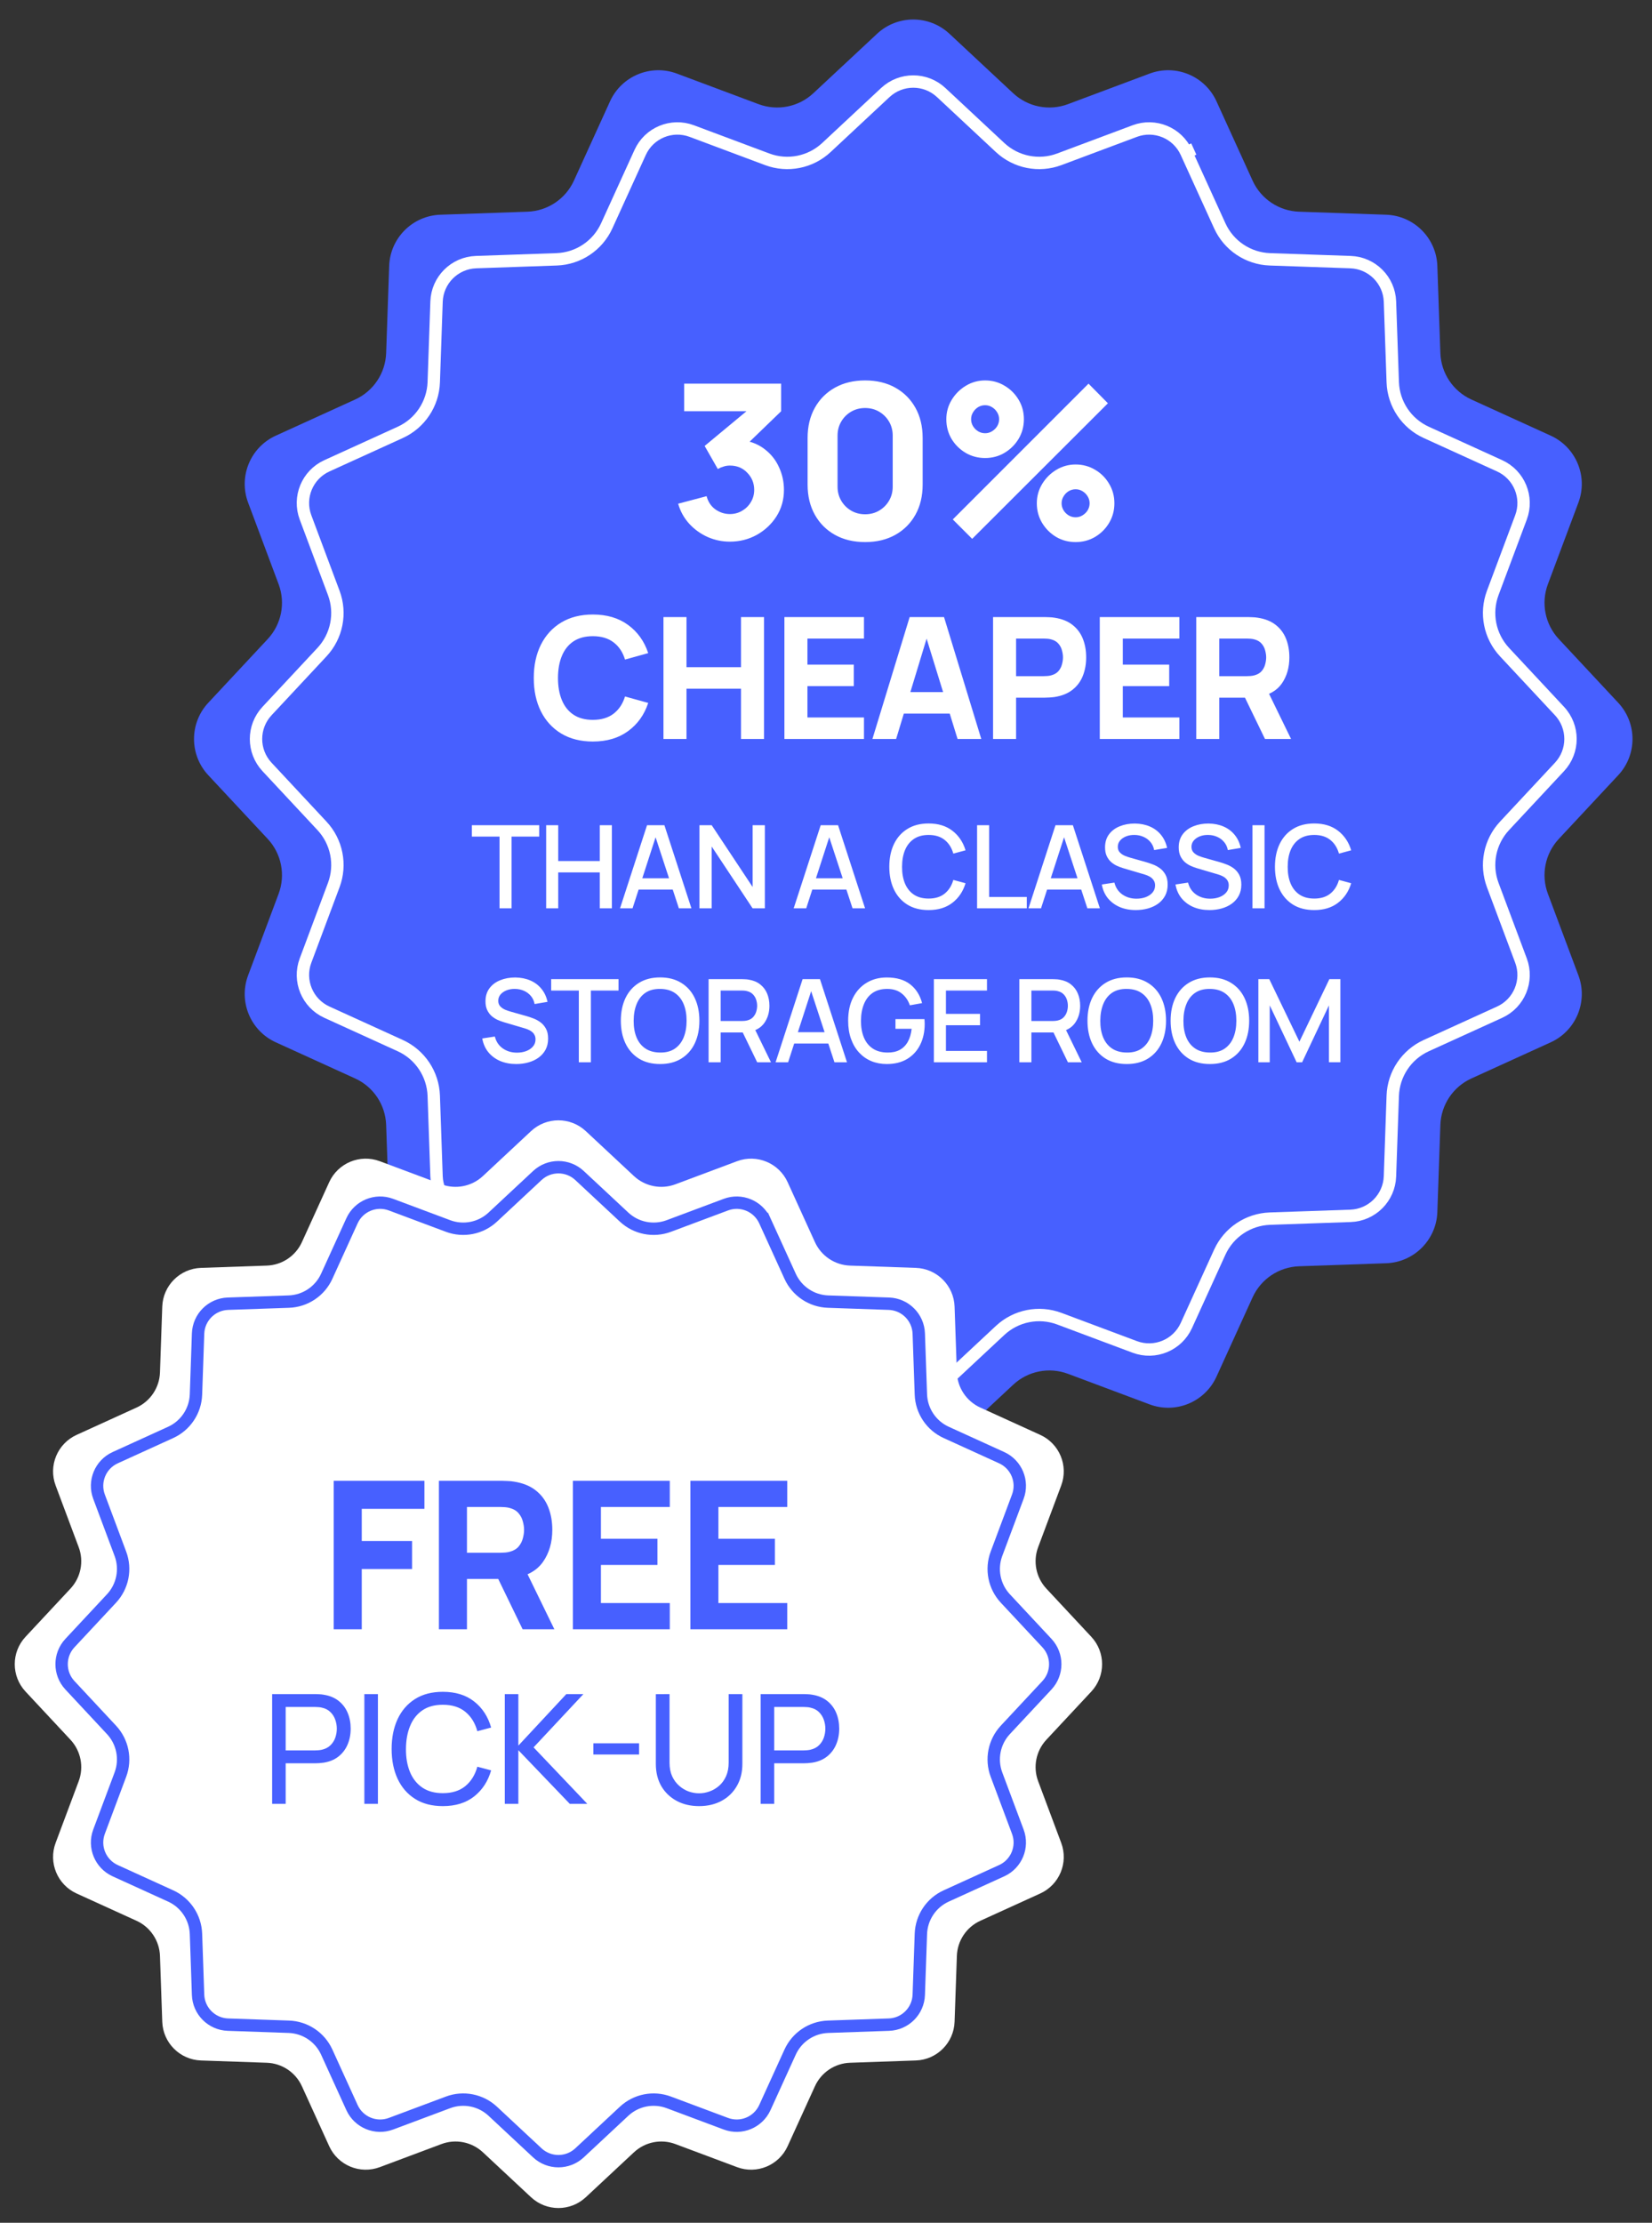 <svg width="142" height="191" viewBox="0 0 142 191" fill="none" xmlns="http://www.w3.org/2000/svg">
<rect x="0" y="0" width="142" height="191" fill="#333333" stroke="none"/>
<path d="M75.388 2.904C77.141 1.268 79.86 1.268 81.613 2.904L87.089 8.012C88.354 9.193 90.179 9.556 91.8 8.949L98.814 6.325C101.059 5.485 103.572 6.526 104.565 8.707L107.669 15.523C108.387 17.098 109.934 18.131 111.663 18.191L119.147 18.451C121.543 18.534 123.466 20.457 123.549 22.853L123.809 30.337C123.869 32.067 124.903 33.614 126.478 34.331L133.293 37.435C135.474 38.429 136.515 40.941 135.675 43.186L133.051 50.2C132.444 51.821 132.807 53.646 133.988 54.912L139.097 60.387C140.732 62.14 140.732 64.86 139.097 66.612L133.988 72.088C132.807 73.354 132.444 75.178 133.051 76.8L135.675 83.813C136.515 86.059 135.474 88.571 133.293 89.565L126.478 92.669C124.903 93.386 123.869 94.933 123.809 96.663L123.549 104.147C123.466 106.543 121.543 108.466 119.147 108.549L111.663 108.808C109.934 108.869 108.387 109.902 107.669 111.477L104.565 118.292C103.572 120.474 101.059 121.515 98.814 120.675L91.8 118.05C90.179 117.444 88.354 117.807 87.089 118.988L81.613 124.096C79.86 125.731 77.141 125.731 75.388 124.096L69.912 118.988C68.647 117.807 66.822 117.444 65.201 118.05L58.187 120.675C55.942 121.515 53.429 120.474 52.436 118.292L49.332 111.477C48.614 109.902 47.067 108.869 45.337 108.808L37.853 108.549C35.458 108.466 33.535 106.543 33.452 104.147L33.192 96.663C33.132 94.933 32.098 93.386 30.523 92.669L23.708 89.565C21.526 88.571 20.486 86.059 21.326 83.813L23.95 76.8C24.556 75.178 24.193 73.354 23.013 72.088L17.904 66.612C16.269 64.86 16.269 62.14 17.904 60.387L23.013 54.912C24.193 53.646 24.556 51.821 23.95 50.2L21.326 43.186C20.486 40.941 21.526 38.429 23.708 37.435L30.523 34.331C32.098 33.614 33.132 32.067 33.192 30.337L33.452 22.853C33.535 20.457 35.458 18.534 37.853 18.451L45.337 18.191C47.067 18.131 48.614 17.098 49.332 15.523L52.436 8.707C53.429 6.526 55.942 5.485 58.187 6.325L65.201 8.949C66.822 9.556 68.647 9.193 69.912 8.012L75.388 2.904Z" fill="#4760FF"/>
<path d="M76.1 7.951C77.452 6.691 79.549 6.691 80.9 7.951L85.966 12.678C87.332 13.952 89.302 14.344 91.052 13.689L97.541 11.261C99.272 10.614 101.209 11.416 101.975 13.098L104.847 19.403C105.621 21.104 107.291 22.219 109.158 22.284L116.082 22.524C117.929 22.589 119.412 24.071 119.476 25.918L119.716 32.843C119.781 34.71 120.897 36.379 122.597 37.154L128.902 40.026C130.584 40.792 131.387 42.729 130.739 44.46L128.311 50.949C127.657 52.699 128.048 54.668 129.323 56.034L134.049 61.1C135.31 62.452 135.31 64.549 134.049 65.9L129.323 70.966C128.048 72.332 127.657 74.302 128.311 76.052L130.739 82.541C131.387 84.272 130.584 86.209 128.902 86.975L122.597 89.847C120.897 90.621 119.781 92.291 119.716 94.158L119.476 101.082C119.412 102.929 117.929 104.412 116.082 104.476L109.158 104.716C107.291 104.781 105.621 105.897 104.847 107.597L101.975 113.902C101.209 115.584 99.272 116.387 97.541 115.739L91.052 113.311C89.302 112.657 87.332 113.048 85.966 114.323L80.9 119.049C79.549 120.31 77.452 120.31 76.1 119.049L71.034 114.323C69.668 113.048 67.699 112.657 65.949 113.311L59.46 115.739C57.729 116.387 55.792 115.584 55.026 113.902L52.154 107.597C51.379 105.897 49.71 104.781 47.843 104.716L40.918 104.476C39.071 104.412 37.589 102.929 37.524 101.082L37.284 94.158C37.219 92.291 36.104 90.621 34.403 89.847L28.098 86.975C26.416 86.209 25.614 84.272 26.262 82.541L28.689 76.052C29.344 74.302 28.952 72.332 27.678 70.966L22.951 65.9C21.691 64.549 21.691 62.452 22.951 61.1L27.678 56.034C28.952 54.668 29.344 52.699 28.689 50.949L26.262 44.46C25.614 42.729 26.416 40.792 28.098 40.026L34.403 37.154C36.104 36.379 37.219 34.71 37.284 32.843L37.524 25.918C37.589 24.071 39.071 22.589 40.918 22.524L47.843 22.284C49.71 22.219 51.379 21.104 52.154 19.403L55.026 13.098C55.792 11.416 57.729 10.614 59.46 11.261L65.949 13.689C67.699 14.344 69.668 13.952 71.034 12.678L76.1 7.951Z" fill="#4760FF"/>
<path d="M101.975 13.098C101.209 11.416 99.272 10.614 97.541 11.261L91.052 13.689C89.302 14.344 87.332 13.952 85.966 12.678L80.9 7.951C79.549 6.691 77.452 6.691 76.1 7.951L71.034 12.678C69.668 13.952 67.699 14.344 65.949 13.689L59.46 11.261C57.729 10.614 55.792 11.416 55.026 13.098L52.154 19.403C51.379 21.104 49.71 22.219 47.843 22.284L40.918 22.524C39.071 22.589 37.589 24.071 37.524 25.918L37.284 32.843C37.219 34.71 36.104 36.379 34.403 37.154L28.098 40.026C26.416 40.792 25.614 42.729 26.262 44.46L28.689 50.949C29.344 52.699 28.952 54.668 27.678 56.034L22.951 61.1C21.691 62.452 21.691 64.549 22.951 65.9L27.678 70.966C28.952 72.332 29.344 74.302 28.689 76.052L26.262 82.541C25.614 84.272 26.416 86.209 28.098 86.975L34.403 89.847C36.104 90.621 37.219 92.291 37.284 94.158L37.524 101.082C37.589 102.929 39.071 104.412 40.918 104.476L47.843 104.716C49.71 104.781 51.379 105.897 52.154 107.597L55.026 113.902C55.792 115.584 57.729 116.387 59.46 115.739L65.949 113.311C67.699 112.657 69.668 113.048 71.034 114.323L76.1 119.049C77.452 120.31 79.549 120.31 80.9 119.049L85.966 114.323C87.332 113.048 89.302 112.657 91.052 113.311L97.541 115.739C99.272 116.387 101.209 115.584 101.975 113.902L104.847 107.597C105.621 105.897 107.291 104.781 109.158 104.716L116.082 104.476C117.929 104.412 119.412 102.929 119.476 101.082L119.716 94.158C119.781 92.291 120.897 90.621 122.597 89.847L128.902 86.975C130.584 86.209 131.387 84.272 130.739 82.541L128.311 76.052C127.657 74.302 128.048 72.332 129.323 70.966L134.049 65.9C135.31 64.549 135.31 62.452 134.049 61.1L129.323 56.034C128.048 54.668 127.657 52.699 128.311 50.949L130.739 44.46C131.387 42.729 130.584 40.792 128.902 40.026L122.597 37.154C120.897 36.379 119.781 34.71 119.716 32.843L119.476 25.918C119.412 24.071 117.929 22.589 116.082 22.524L109.158 22.284C107.291 22.219 105.621 21.104 104.847 19.403L101.975 13.098ZM101.975 13.098L102.615 12.807" stroke="white" stroke-width="1.064"/>
<path d="M62.736 46.543C62.069 46.543 61.433 46.41 60.828 46.145C60.223 45.873 59.695 45.494 59.245 45.006C58.8 44.518 58.482 43.944 58.291 43.283L60.736 42.635C60.865 43.123 61.118 43.503 61.495 43.774C61.878 44.04 62.291 44.172 62.736 44.172C63.118 44.172 63.467 44.08 63.782 43.895C64.103 43.709 64.356 43.459 64.541 43.145C64.733 42.83 64.829 42.481 64.829 42.098C64.829 41.524 64.631 41.033 64.236 40.626C63.847 40.212 63.347 40.005 62.736 40.005C62.55 40.005 62.371 40.033 62.199 40.089C62.026 40.138 61.859 40.209 61.699 40.301L60.569 38.32L64.81 34.801L64.995 35.338H58.809V32.967H67.144V35.338L63.847 38.523L63.828 37.82C64.594 37.937 65.239 38.206 65.764 38.625C66.295 39.039 66.696 39.551 66.968 40.163C67.246 40.768 67.385 41.413 67.385 42.098C67.385 42.938 67.171 43.694 66.746 44.367C66.32 45.034 65.755 45.565 65.051 45.96C64.347 46.349 63.575 46.543 62.736 46.543ZM74.363 46.58C73.376 46.58 72.511 46.373 71.77 45.96C71.03 45.546 70.452 44.969 70.039 44.228C69.625 43.487 69.418 42.623 69.418 41.635V37.635C69.418 36.647 69.625 35.782 70.039 35.042C70.452 34.301 71.03 33.724 71.77 33.31C72.511 32.896 73.376 32.69 74.363 32.69C75.351 32.69 76.216 32.896 76.956 33.31C77.697 33.724 78.275 34.301 78.688 35.042C79.102 35.782 79.308 36.647 79.308 37.635V41.635C79.308 42.623 79.102 43.487 78.688 44.228C78.275 44.969 77.697 45.546 76.956 45.96C76.216 46.373 75.351 46.58 74.363 46.58ZM74.363 44.191C74.808 44.191 75.209 44.086 75.567 43.876C75.925 43.666 76.209 43.382 76.419 43.024C76.629 42.666 76.734 42.265 76.734 41.82V37.431C76.734 36.986 76.629 36.585 76.419 36.227C76.209 35.869 75.925 35.585 75.567 35.375C75.209 35.165 74.808 35.06 74.363 35.06C73.919 35.06 73.518 35.165 73.159 35.375C72.802 35.585 72.517 35.869 72.308 36.227C72.098 36.585 71.993 36.986 71.993 37.431V41.82C71.993 42.265 72.098 42.666 72.308 43.024C72.517 43.382 72.802 43.666 73.159 43.876C73.518 44.086 73.919 44.191 74.363 44.191ZM83.565 46.302L81.898 44.635L93.566 32.967L95.233 34.653L83.565 46.302ZM92.455 46.58C91.844 46.58 91.285 46.432 90.779 46.136C90.279 45.833 89.878 45.432 89.575 44.932C89.273 44.425 89.121 43.864 89.121 43.246C89.121 42.641 89.276 42.086 89.584 41.58C89.893 41.073 90.301 40.669 90.807 40.366C91.313 40.064 91.862 39.913 92.455 39.913C93.066 39.913 93.625 40.064 94.131 40.366C94.638 40.663 95.039 41.064 95.335 41.57C95.638 42.07 95.789 42.629 95.789 43.246C95.789 43.864 95.638 44.425 95.335 44.932C95.039 45.432 94.638 45.833 94.131 46.136C93.625 46.432 93.066 46.58 92.455 46.58ZM92.455 44.45C92.671 44.45 92.869 44.395 93.048 44.283C93.233 44.172 93.381 44.027 93.492 43.848C93.603 43.663 93.659 43.462 93.659 43.246C93.659 43.03 93.603 42.833 93.492 42.654C93.381 42.468 93.233 42.32 93.048 42.209C92.869 42.098 92.671 42.042 92.455 42.042C92.239 42.042 92.038 42.098 91.853 42.209C91.674 42.32 91.529 42.468 91.418 42.654C91.307 42.833 91.251 43.03 91.251 43.246C91.251 43.462 91.307 43.663 91.418 43.848C91.529 44.027 91.674 44.172 91.853 44.283C92.038 44.395 92.239 44.45 92.455 44.45ZM84.676 39.357C84.065 39.357 83.507 39.209 83 38.913C82.494 38.61 82.09 38.209 81.787 37.709C81.491 37.202 81.343 36.641 81.343 36.023C81.343 35.418 81.497 34.863 81.806 34.356C82.114 33.85 82.522 33.446 83.028 33.143C83.534 32.841 84.084 32.69 84.676 32.69C85.287 32.69 85.843 32.841 86.343 33.143C86.85 33.44 87.254 33.841 87.556 34.347C87.859 34.847 88.01 35.406 88.01 36.023C88.01 36.641 87.859 37.202 87.556 37.709C87.254 38.209 86.85 38.61 86.343 38.913C85.843 39.209 85.287 39.357 84.676 39.357ZM84.676 37.227C84.892 37.227 85.09 37.172 85.269 37.06C85.454 36.949 85.602 36.804 85.713 36.625C85.825 36.44 85.88 36.239 85.88 36.023C85.88 35.807 85.825 35.609 85.713 35.431C85.602 35.245 85.454 35.097 85.269 34.986C85.09 34.875 84.892 34.819 84.676 34.819C84.46 34.819 84.26 34.875 84.074 34.986C83.895 35.097 83.75 35.245 83.639 35.431C83.528 35.609 83.472 35.807 83.472 36.023C83.472 36.239 83.528 36.44 83.639 36.625C83.75 36.804 83.895 36.949 84.074 37.06C84.26 37.172 84.46 37.227 84.676 37.227ZM50.959 63.718C49.912 63.718 49.007 63.49 48.246 63.035C47.489 62.578 46.904 61.941 46.492 61.121C46.085 60.301 45.881 59.348 45.881 58.261C45.881 57.175 46.085 56.222 46.492 55.402C46.904 54.582 47.489 53.944 48.246 53.488C49.007 53.032 49.912 52.804 50.959 52.804C52.163 52.804 53.172 53.103 53.986 53.699C54.806 54.296 55.383 55.104 55.718 56.122L53.724 56.675C53.531 56.04 53.203 55.547 52.742 55.198C52.281 54.844 51.687 54.667 50.959 54.667C50.295 54.667 49.74 54.815 49.293 55.111C48.852 55.407 48.52 55.824 48.297 56.362C48.074 56.901 47.962 57.534 47.962 58.261C47.962 58.989 48.074 59.622 48.297 60.16C48.52 60.699 48.852 61.116 49.293 61.412C49.74 61.708 50.295 61.856 50.959 61.856C51.687 61.856 52.281 61.679 52.742 61.325C53.203 60.971 53.531 60.478 53.724 59.848L55.718 60.401C55.383 61.419 54.806 62.227 53.986 62.824C53.172 63.42 52.163 63.718 50.959 63.718ZM57.029 63.5V53.023H59.008V57.33H63.694V53.023H65.673V63.5H63.694V59.178H59.008V63.5H57.029ZM67.425 63.5V53.023H74.264V54.871H69.404V57.112H73.391V58.96H69.404V61.652H74.264V63.5H67.425ZM74.99 63.5L78.191 53.023H81.145L84.347 63.5H82.309L79.457 54.26H79.835L77.027 63.5H74.99ZM76.91 61.317V59.469H82.44V61.317H76.91ZM85.36 63.5V53.023H89.784C89.885 53.023 90.021 53.028 90.191 53.037C90.366 53.042 90.521 53.057 90.657 53.081C91.282 53.178 91.794 53.384 92.192 53.699C92.594 54.015 92.89 54.412 93.08 54.893C93.269 55.368 93.363 55.899 93.363 56.486C93.363 57.073 93.266 57.607 93.072 58.087C92.883 58.562 92.587 58.958 92.185 59.273C91.787 59.588 91.278 59.794 90.657 59.891C90.521 59.911 90.366 59.925 90.191 59.935C90.016 59.945 89.88 59.95 89.784 59.95H87.339V63.5H85.36ZM87.339 58.101H89.696C89.798 58.101 89.91 58.096 90.031 58.087C90.152 58.077 90.264 58.058 90.366 58.029C90.632 57.956 90.839 57.834 90.984 57.665C91.13 57.49 91.229 57.299 91.282 57.09C91.341 56.877 91.37 56.675 91.37 56.486C91.37 56.297 91.341 56.098 91.282 55.889C91.229 55.676 91.13 55.484 90.984 55.315C90.839 55.14 90.632 55.016 90.366 54.944C90.264 54.914 90.152 54.895 90.031 54.885C89.91 54.876 89.798 54.871 89.696 54.871H87.339V58.101ZM94.533 63.5V53.023H101.373V54.871H96.512V57.112H100.5V58.96H96.512V61.652H101.373V63.5H94.533ZM102.826 63.5V53.023H107.249C107.351 53.023 107.487 53.028 107.657 53.037C107.831 53.042 107.987 53.057 108.122 53.081C108.748 53.178 109.26 53.384 109.658 53.699C110.06 54.015 110.356 54.412 110.545 54.893C110.735 55.368 110.829 55.899 110.829 56.486C110.829 57.364 110.611 58.116 110.174 58.742C109.738 59.362 109.054 59.746 108.122 59.891L107.249 59.95H104.805V63.5H102.826ZM108.734 63.5L106.667 59.236L108.705 58.843L110.975 63.5H108.734ZM104.805 58.101H107.162C107.264 58.101 107.376 58.096 107.497 58.087C107.618 58.077 107.73 58.058 107.831 58.029C108.098 57.956 108.304 57.834 108.45 57.665C108.595 57.49 108.695 57.299 108.748 57.09C108.806 56.877 108.836 56.675 108.836 56.486C108.836 56.297 108.806 56.098 108.748 55.889C108.695 55.676 108.595 55.484 108.45 55.315C108.304 55.14 108.098 55.016 107.831 54.944C107.73 54.914 107.618 54.895 107.497 54.885C107.376 54.876 107.264 54.871 107.162 54.871H104.805V58.101Z" fill="white"/>
<path d="M42.937 78.052V71.885H40.56V70.908H46.35V71.885H43.974V78.052H42.937ZM46.946 78.052V70.908H47.982V73.989H51.554V70.908H52.596V78.052H51.554V74.966H47.982V78.052H46.946ZM53.295 78.052L55.617 70.908H57.11L59.432 78.052H58.355L56.217 71.533H56.485L54.371 78.052H53.295ZM54.501 76.439V75.467H58.231V76.439H54.501ZM60.123 78.052V70.908H61.175L64.692 76.216V70.908H65.744V78.052H64.692L61.175 72.739V78.052H60.123ZM68.222 78.052L70.544 70.908H72.037L74.359 78.052H73.282L71.144 71.533H71.412L69.299 78.052H68.222ZM69.427 76.439V75.467H73.158V76.439H69.427ZM79.82 78.201C79.105 78.201 78.497 78.045 77.994 77.734C77.491 77.42 77.106 76.984 76.838 76.425C76.574 75.866 76.441 75.218 76.441 74.48C76.441 73.743 76.574 73.094 76.838 72.535C77.106 71.976 77.491 71.541 77.994 71.231C78.497 70.916 79.105 70.759 79.82 70.759C80.643 70.759 81.325 70.968 81.864 71.384C82.406 71.801 82.783 72.362 82.995 73.066L81.943 73.349C81.804 72.85 81.556 72.457 81.199 72.173C80.845 71.889 80.385 71.746 79.82 71.746C79.314 71.746 78.892 71.861 78.555 72.089C78.217 72.317 77.963 72.636 77.791 73.046C77.622 73.456 77.538 73.934 77.538 74.48C77.534 75.026 77.617 75.504 77.786 75.914C77.958 76.324 78.212 76.643 78.55 76.871C78.89 77.099 79.314 77.213 79.82 77.213C80.385 77.213 80.845 77.071 81.199 76.787C81.556 76.499 81.804 76.107 81.943 75.611L82.995 75.894C82.783 76.598 82.406 77.159 81.864 77.576C81.325 77.992 80.643 78.201 79.82 78.201ZM83.987 78.052V70.908H85.023V77.075H88.258V78.052H83.987ZM88.406 78.052L90.727 70.908H92.221L94.542 78.052H93.466L91.328 71.533H91.596L89.482 78.052H88.406ZM89.611 76.439V75.467H93.342V76.439H89.611ZM97.63 78.201C97.117 78.201 96.654 78.113 96.241 77.938C95.831 77.759 95.492 77.506 95.224 77.179C94.959 76.848 94.787 76.456 94.708 76.003L95.789 75.839C95.898 76.276 96.127 76.617 96.474 76.861C96.821 77.103 97.226 77.223 97.689 77.223C97.977 77.223 98.242 77.179 98.483 77.089C98.724 76.997 98.918 76.866 99.064 76.698C99.212 76.525 99.287 76.32 99.287 76.082C99.287 75.953 99.263 75.839 99.217 75.74C99.174 75.641 99.113 75.555 99.034 75.482C98.958 75.406 98.863 75.341 98.751 75.288C98.642 75.232 98.521 75.184 98.389 75.145L96.558 74.604C96.38 74.551 96.198 74.483 96.013 74.401C95.827 74.315 95.657 74.204 95.501 74.068C95.349 73.929 95.225 73.759 95.129 73.557C95.034 73.352 94.986 73.104 94.986 72.813C94.986 72.373 95.098 72.001 95.323 71.697C95.551 71.389 95.859 71.158 96.246 71.002C96.633 70.844 97.066 70.764 97.545 70.764C98.028 70.771 98.46 70.857 98.84 71.022C99.224 71.188 99.541 71.426 99.793 71.737C100.047 72.044 100.223 72.418 100.319 72.858L99.207 73.046C99.158 72.778 99.052 72.549 98.89 72.357C98.728 72.162 98.529 72.013 98.294 71.91C98.06 71.804 97.805 71.75 97.531 71.746C97.266 71.74 97.023 71.779 96.801 71.865C96.583 71.951 96.408 72.072 96.275 72.228C96.147 72.383 96.082 72.562 96.082 72.763C96.082 72.962 96.14 73.122 96.256 73.245C96.371 73.367 96.514 73.465 96.682 73.537C96.854 73.607 97.025 73.665 97.193 73.711L98.513 74.083C98.678 74.129 98.865 74.192 99.073 74.272C99.285 74.348 99.488 74.455 99.683 74.594C99.882 74.733 100.046 74.918 100.175 75.15C100.304 75.378 100.368 75.666 100.368 76.013C100.368 76.373 100.295 76.691 100.15 76.965C100.004 77.237 99.804 77.465 99.55 77.65C99.298 77.832 99.007 77.969 98.677 78.062C98.346 78.154 97.997 78.201 97.63 78.201ZM103.962 78.201C103.449 78.201 102.986 78.113 102.573 77.938C102.163 77.759 101.824 77.506 101.556 77.179C101.291 76.848 101.119 76.456 101.04 76.003L102.121 75.839C102.231 76.276 102.459 76.617 102.806 76.861C103.153 77.103 103.558 77.223 104.022 77.223C104.309 77.223 104.574 77.179 104.815 77.089C105.057 76.997 105.25 76.866 105.396 76.698C105.544 76.525 105.619 76.32 105.619 76.082C105.619 75.953 105.596 75.839 105.549 75.74C105.507 75.641 105.445 75.555 105.366 75.482C105.29 75.406 105.196 75.341 105.083 75.288C104.974 75.232 104.853 75.184 104.721 75.145L102.89 74.604C102.712 74.551 102.53 74.483 102.345 74.401C102.16 74.315 101.989 74.204 101.834 74.068C101.682 73.929 101.558 73.759 101.462 73.557C101.366 73.352 101.318 73.104 101.318 72.813C101.318 72.373 101.43 72.001 101.655 71.697C101.883 71.389 102.191 71.158 102.578 71.002C102.965 70.844 103.398 70.764 103.878 70.764C104.36 70.771 104.792 70.857 105.172 71.022C105.556 71.188 105.874 71.426 106.125 71.737C106.38 72.044 106.555 72.418 106.651 72.858L105.54 73.046C105.49 72.778 105.384 72.549 105.222 72.357C105.06 72.162 104.862 72.013 104.627 71.91C104.392 71.804 104.137 71.75 103.863 71.746C103.598 71.74 103.355 71.779 103.133 71.865C102.915 71.951 102.74 72.072 102.608 72.228C102.479 72.383 102.414 72.562 102.414 72.763C102.414 72.962 102.472 73.122 102.588 73.245C102.704 73.367 102.846 73.465 103.014 73.537C103.186 73.607 103.357 73.665 103.525 73.711L104.845 74.083C105.01 74.129 105.197 74.192 105.406 74.272C105.617 74.348 105.821 74.455 106.016 74.594C106.214 74.733 106.378 74.918 106.507 75.15C106.636 75.378 106.7 75.666 106.7 76.013C106.7 76.373 106.628 76.691 106.482 76.965C106.337 77.237 106.136 77.465 105.882 77.65C105.63 77.832 105.339 77.969 105.009 78.062C104.678 78.154 104.329 78.201 103.962 78.201ZM107.658 78.052V70.908H108.695V78.052H107.658ZM112.968 78.201C112.254 78.201 111.645 78.045 111.142 77.734C110.64 77.42 110.254 76.984 109.987 76.425C109.722 75.866 109.59 75.218 109.59 74.48C109.59 73.743 109.722 73.094 109.987 72.535C110.254 71.976 110.64 71.541 111.142 71.231C111.645 70.916 112.254 70.759 112.968 70.759C113.792 70.759 114.473 70.968 115.012 71.384C115.554 71.801 115.931 72.362 116.143 73.066L115.091 73.349C114.952 72.85 114.704 72.457 114.347 72.173C113.993 71.889 113.534 71.746 112.968 71.746C112.462 71.746 112.04 71.861 111.703 72.089C111.366 72.317 111.111 72.636 110.939 73.046C110.77 73.456 110.686 73.934 110.686 74.48C110.683 75.026 110.765 75.504 110.934 75.914C111.106 76.324 111.361 76.643 111.698 76.871C112.039 77.099 112.462 77.213 112.968 77.213C113.534 77.213 113.993 77.071 114.347 76.787C114.704 76.499 114.952 76.107 115.091 75.611L116.143 75.894C115.931 76.598 115.554 77.159 115.012 77.576C114.473 77.992 113.792 78.201 112.968 78.201ZM44.375 91.43C43.863 91.43 43.4 91.342 42.986 91.167C42.576 90.988 42.237 90.735 41.969 90.408C41.705 90.077 41.533 89.685 41.453 89.232L42.535 89.068C42.644 89.505 42.872 89.846 43.22 90.09C43.567 90.332 43.972 90.453 44.435 90.453C44.723 90.453 44.987 90.408 45.229 90.319C45.47 90.226 45.664 90.095 45.809 89.927C45.958 89.755 46.032 89.55 46.032 89.311C46.032 89.183 46.009 89.068 45.963 88.969C45.92 88.87 45.859 88.784 45.779 88.711C45.703 88.635 45.609 88.571 45.497 88.518C45.388 88.462 45.267 88.414 45.135 88.374L43.304 87.833C43.125 87.78 42.943 87.713 42.758 87.63C42.573 87.544 42.403 87.433 42.247 87.297C42.095 87.158 41.971 86.988 41.875 86.786C41.779 86.581 41.731 86.333 41.731 86.042C41.731 85.602 41.844 85.23 42.069 84.926C42.297 84.618 42.605 84.387 42.991 84.231C43.378 84.073 43.812 83.993 44.291 83.993C44.774 84 45.206 84.086 45.586 84.251C45.97 84.417 46.287 84.655 46.538 84.966C46.793 85.273 46.968 85.647 47.064 86.087L45.953 86.275C45.903 86.007 45.798 85.778 45.636 85.586C45.474 85.391 45.275 85.242 45.04 85.139C44.805 85.034 44.551 84.979 44.276 84.976C44.012 84.969 43.769 85.009 43.547 85.095C43.329 85.181 43.154 85.301 43.021 85.457C42.892 85.612 42.828 85.791 42.828 85.993C42.828 86.191 42.886 86.351 43.001 86.474C43.117 86.596 43.259 86.694 43.428 86.767C43.6 86.836 43.77 86.894 43.939 86.94L45.258 87.312C45.424 87.359 45.611 87.421 45.819 87.501C46.031 87.577 46.234 87.684 46.429 87.823C46.628 87.962 46.791 88.147 46.92 88.379C47.05 88.607 47.114 88.895 47.114 89.242C47.114 89.603 47.041 89.92 46.896 90.195C46.75 90.466 46.55 90.694 46.295 90.879C46.044 91.061 45.753 91.198 45.422 91.291C45.092 91.383 44.743 91.43 44.375 91.43ZM49.754 91.281V85.115H47.377V84.137H53.167V85.115H50.791V91.281H49.754ZM56.744 91.43C56.029 91.43 55.421 91.274 54.918 90.963C54.416 90.649 54.03 90.213 53.762 89.654C53.498 89.095 53.365 88.447 53.365 87.709C53.365 86.972 53.498 86.323 53.762 85.764C54.03 85.206 54.416 84.771 54.918 84.46C55.421 84.145 56.029 83.988 56.744 83.988C57.455 83.988 58.062 84.145 58.564 84.46C59.07 84.771 59.456 85.206 59.72 85.764C59.985 86.323 60.117 86.972 60.117 87.709C60.117 88.447 59.985 89.095 59.72 89.654C59.456 90.213 59.07 90.649 58.564 90.963C58.062 91.274 57.455 91.43 56.744 91.43ZM56.744 90.443C57.25 90.449 57.67 90.338 58.004 90.11C58.341 89.879 58.594 89.558 58.763 89.148C58.931 88.734 59.016 88.255 59.016 87.709C59.016 87.163 58.931 86.687 58.763 86.28C58.594 85.87 58.341 85.551 58.004 85.323C57.67 85.095 57.25 84.979 56.744 84.976C56.238 84.969 55.816 85.08 55.479 85.308C55.145 85.536 54.893 85.857 54.725 86.27C54.556 86.684 54.47 87.163 54.467 87.709C54.463 88.255 54.546 88.733 54.715 89.143C54.883 89.55 55.136 89.867 55.474 90.095C55.814 90.323 56.238 90.439 56.744 90.443ZM60.908 91.281V84.137H63.796C63.865 84.137 63.951 84.141 64.054 84.147C64.156 84.15 64.254 84.16 64.346 84.177C64.743 84.24 65.074 84.375 65.338 84.584C65.606 84.792 65.806 85.055 65.939 85.373C66.071 85.69 66.137 86.04 66.137 86.424C66.137 86.993 65.992 87.484 65.701 87.898C65.41 88.308 64.973 88.564 64.391 88.666L63.969 88.716H61.945V91.281H60.908ZM65.085 91.281L63.676 88.374L64.723 88.106L66.271 91.281H65.085ZM61.945 87.734H63.756C63.822 87.734 63.895 87.731 63.974 87.724C64.057 87.717 64.135 87.706 64.207 87.689C64.419 87.64 64.589 87.549 64.718 87.416C64.847 87.281 64.94 87.125 64.996 86.95C65.052 86.775 65.081 86.6 65.081 86.424C65.081 86.249 65.052 86.075 64.996 85.903C64.94 85.728 64.847 85.574 64.718 85.442C64.589 85.306 64.419 85.214 64.207 85.164C64.135 85.144 64.057 85.131 63.974 85.124C63.895 85.118 63.822 85.115 63.756 85.115H61.945V87.734ZM66.667 91.281L68.989 84.137H70.482L72.804 91.281H71.727L69.589 84.762H69.857L67.743 91.281H66.667ZM67.872 89.669V88.696H71.603V89.669H67.872ZM76.223 91.43C75.744 91.43 75.302 91.347 74.899 91.182C74.495 91.013 74.145 90.768 73.847 90.448C73.549 90.127 73.318 89.737 73.153 89.277C72.987 88.817 72.904 88.294 72.904 87.709C72.904 86.939 73.045 86.277 73.326 85.725C73.607 85.169 73.998 84.743 74.497 84.445C74.996 84.144 75.572 83.993 76.223 83.993C77.063 83.993 77.733 84.189 78.233 84.579C78.735 84.969 79.078 85.508 79.259 86.196L78.208 86.385C78.062 85.958 77.827 85.617 77.503 85.363C77.179 85.108 76.772 84.979 76.283 84.976C75.777 84.972 75.355 85.085 75.018 85.313C74.684 85.541 74.433 85.862 74.264 86.275C74.095 86.686 74.009 87.163 74.006 87.709C74.003 88.255 74.085 88.733 74.254 89.143C74.423 89.55 74.675 89.867 75.013 90.095C75.353 90.323 75.777 90.439 76.283 90.443C76.69 90.449 77.039 90.375 77.33 90.219C77.624 90.061 77.857 89.829 78.029 89.525C78.201 89.221 78.312 88.847 78.362 88.404H76.972V87.57H79.463C79.469 87.63 79.474 87.709 79.478 87.808C79.481 87.904 79.483 87.965 79.483 87.992C79.483 88.653 79.355 89.244 79.101 89.763C78.846 90.282 78.476 90.691 77.989 90.988C77.503 91.283 76.915 91.43 76.223 91.43ZM80.273 91.281V84.137H84.837V85.115H81.31V87.119H84.242V88.096H81.31V90.304H84.837V91.281H80.273ZM87.618 91.281V84.137H90.505C90.575 84.137 90.661 84.141 90.763 84.147C90.866 84.15 90.963 84.16 91.056 84.177C91.453 84.24 91.784 84.375 92.048 84.584C92.316 84.792 92.516 85.055 92.648 85.373C92.781 85.69 92.847 86.04 92.847 86.424C92.847 86.993 92.701 87.484 92.41 87.898C92.119 88.308 91.683 88.564 91.1 88.666L90.679 88.716H88.655V91.281H87.618ZM91.795 91.281L90.386 88.374L91.433 88.106L92.981 91.281H91.795ZM88.655 87.734H90.466C90.532 87.734 90.604 87.731 90.684 87.724C90.766 87.717 90.844 87.706 90.917 87.689C91.129 87.64 91.299 87.549 91.428 87.416C91.557 87.281 91.65 87.125 91.706 86.95C91.762 86.775 91.79 86.6 91.79 86.424C91.79 86.249 91.762 86.075 91.706 85.903C91.65 85.728 91.557 85.574 91.428 85.442C91.299 85.306 91.129 85.214 90.917 85.164C90.844 85.144 90.766 85.131 90.684 85.124C90.604 85.118 90.532 85.115 90.466 85.115H88.655V87.734ZM96.854 91.43C96.14 91.43 95.531 91.274 95.028 90.963C94.526 90.649 94.141 90.213 93.873 89.654C93.608 89.095 93.476 88.447 93.476 87.709C93.476 86.972 93.608 86.323 93.873 85.764C94.141 85.206 94.526 84.771 95.028 84.46C95.531 84.145 96.14 83.988 96.854 83.988C97.565 83.988 98.172 84.145 98.675 84.46C99.181 84.771 99.566 85.206 99.831 85.764C100.095 86.323 100.228 86.972 100.228 87.709C100.228 88.447 100.095 89.095 99.831 89.654C99.566 90.213 99.181 90.649 98.675 90.963C98.172 91.274 97.565 91.43 96.854 91.43ZM96.854 90.443C97.36 90.449 97.78 90.338 98.114 90.11C98.451 89.879 98.705 89.558 98.873 89.148C99.042 88.734 99.126 88.255 99.126 87.709C99.126 87.163 99.042 86.687 98.873 86.28C98.705 85.87 98.451 85.551 98.114 85.323C97.78 85.095 97.36 84.979 96.854 84.976C96.348 84.969 95.927 85.08 95.589 85.308C95.255 85.536 95.004 85.857 94.835 86.27C94.666 86.684 94.58 87.163 94.577 87.709C94.574 88.255 94.656 88.733 94.825 89.143C94.994 89.55 95.247 89.867 95.584 90.095C95.925 90.323 96.348 90.439 96.854 90.443ZM104 91.43C103.286 91.43 102.677 91.274 102.175 90.963C101.672 90.649 101.287 90.213 101.019 89.654C100.754 89.095 100.622 88.447 100.622 87.709C100.622 86.972 100.754 86.323 101.019 85.764C101.287 85.206 101.672 84.771 102.175 84.46C102.677 84.145 103.286 83.988 104 83.988C104.711 83.988 105.318 84.145 105.821 84.46C106.327 84.771 106.712 85.206 106.977 85.764C107.241 86.323 107.374 86.972 107.374 87.709C107.374 88.447 107.241 89.095 106.977 89.654C106.712 90.213 106.327 90.649 105.821 90.963C105.318 91.274 104.711 91.43 104 91.43ZM104 90.443C104.506 90.449 104.926 90.338 105.26 90.11C105.598 89.879 105.851 89.558 106.019 89.148C106.188 88.734 106.272 88.255 106.272 87.709C106.272 87.163 106.188 86.687 106.019 86.28C105.851 85.87 105.598 85.551 105.26 85.323C104.926 85.095 104.506 84.979 104 84.976C103.494 84.969 103.072 85.08 102.735 85.308C102.401 85.536 102.15 85.857 101.981 86.27C101.812 86.684 101.726 87.163 101.723 87.709C101.72 88.255 101.802 88.733 101.971 89.143C102.14 89.55 102.393 89.867 102.73 90.095C103.071 90.323 103.494 90.439 104 90.443ZM108.165 91.281V84.137H109.102L111.692 89.51L114.267 84.137H115.214V91.276H114.232V86.389L111.925 91.281H111.454L109.142 86.389V91.281H108.165Z" fill="white"/>
<path d="M45.647 97.195C46.972 95.959 49.028 95.959 50.352 97.195L54.492 101.057C55.448 101.949 56.828 102.224 58.053 101.765L63.355 99.781C65.052 99.147 66.951 99.933 67.702 101.582L70.049 106.734C70.591 107.924 71.76 108.706 73.068 108.751L78.725 108.947C80.536 109.01 81.99 110.464 82.052 112.275L82.249 117.932C82.294 119.24 83.075 120.409 84.266 120.951L89.418 123.298C91.067 124.049 91.853 125.948 91.218 127.645L89.235 132.947C88.776 134.172 89.051 135.552 89.943 136.508L93.805 140.647C95.041 141.972 95.041 144.028 93.805 145.353L89.943 149.492C89.051 150.449 88.776 151.828 89.235 153.054L91.218 158.355C91.853 160.052 91.067 161.952 89.418 162.703L84.266 165.049C83.075 165.591 82.294 166.761 82.249 168.068L82.052 173.725C81.99 175.536 80.536 176.99 78.725 177.053L73.068 177.249C71.76 177.295 70.591 178.076 70.049 179.267L67.702 184.418C66.951 186.067 65.052 186.854 63.355 186.219L58.053 184.235C56.828 183.777 55.448 184.051 54.492 184.944L50.352 188.805C49.028 190.041 46.972 190.041 45.647 188.805L41.508 184.944C40.551 184.051 39.172 183.777 37.946 184.235L32.645 186.219C30.947 186.854 29.048 186.067 28.297 184.418L25.951 179.267C25.409 178.076 24.239 177.295 22.932 177.249L17.274 177.053C15.463 176.99 14.01 175.536 13.947 173.725L13.751 168.068C13.705 166.761 12.924 165.591 11.733 165.049L6.582 162.703C4.933 161.952 4.146 160.052 4.781 158.355L6.765 153.054C7.223 151.828 6.949 150.449 6.056 149.492L2.195 145.353C0.959 144.028 0.959 141.972 2.195 140.647L6.056 136.508C6.949 135.552 7.223 134.172 6.765 132.947L4.781 127.645C4.146 125.948 4.933 124.049 6.582 123.298L11.733 120.951C12.924 120.409 13.705 119.24 13.751 117.932L13.947 112.275C14.01 110.464 15.463 109.01 17.274 108.947L22.932 108.751C24.239 108.706 25.409 107.924 25.951 106.734L28.297 101.582C29.048 99.933 30.947 99.147 32.645 99.781L37.946 101.765C39.172 102.224 40.551 101.949 41.508 101.057L45.647 97.195Z" fill="white"/>
<path d="M46.186 101.011C47.208 100.058 48.793 100.058 49.814 101.011L53.644 104.583C54.676 105.547 56.165 105.843 57.488 105.348L62.393 103.513C63.702 103.023 65.166 103.63 65.745 104.901L67.916 109.667C68.501 110.953 69.763 111.796 71.175 111.845L76.409 112.026C77.805 112.075 78.926 113.196 78.974 114.592L79.156 119.826C79.205 121.237 80.048 122.5 81.334 123.085L86.1 125.256C87.371 125.835 87.978 127.299 87.488 128.608L85.653 133.513C85.158 134.835 85.454 136.324 86.417 137.357L89.99 141.186C90.943 142.208 90.943 143.793 89.99 144.814L86.417 148.644C85.454 149.676 85.158 151.165 85.653 152.488L87.488 157.393C87.978 158.702 87.371 160.166 86.1 160.745L81.334 162.916C80.048 163.501 79.205 164.763 79.156 166.175L78.974 171.409C78.926 172.805 77.805 173.926 76.409 173.974L71.175 174.156C69.763 174.205 68.501 175.048 67.916 176.333L65.745 181.1C65.166 182.371 63.702 182.977 62.393 182.488L57.488 180.653C56.165 180.158 54.676 180.454 53.644 181.417L49.814 184.99C48.793 185.943 47.208 185.943 46.186 184.99L42.357 181.417C41.324 180.454 39.835 180.158 38.513 180.653L33.608 182.488C32.299 182.977 30.835 182.371 30.256 181.1L28.085 176.333C27.5 175.048 26.237 174.205 24.826 174.156L19.592 173.974C18.196 173.926 17.075 172.805 17.026 171.409L16.845 166.175C16.796 164.763 15.953 163.501 14.667 162.916L9.901 160.745C8.63 160.166 8.023 158.702 8.513 157.393L10.348 152.488C10.843 151.165 10.547 149.676 9.583 148.644L6.011 144.814C5.058 143.793 5.058 142.208 6.011 141.186L9.583 137.357C10.547 136.324 10.843 134.835 10.348 133.513L8.513 128.608C8.023 127.299 8.63 125.835 9.901 125.256L14.667 123.085C15.953 122.5 16.796 121.237 16.845 119.826L17.026 114.592C17.075 113.196 18.196 112.075 19.592 112.026L24.826 111.845C26.237 111.796 27.5 110.953 28.085 109.667L30.256 104.901C30.835 103.63 32.299 103.023 33.608 103.513L38.513 105.348C39.835 105.843 41.324 105.547 42.357 104.583L46.186 101.011Z" fill="white"/>
<path d="M65.745 104.901C65.166 103.63 63.702 103.023 62.393 103.513L57.488 105.348C56.165 105.843 54.676 105.547 53.644 104.583L49.814 101.011C48.793 100.058 47.208 100.058 46.186 101.011L42.357 104.583C41.324 105.547 39.835 105.843 38.513 105.348L33.608 103.513C32.299 103.023 30.835 103.63 30.256 104.901L28.085 109.667C27.5 110.953 26.237 111.796 24.826 111.845L19.592 112.026C18.196 112.075 17.075 113.196 17.026 114.592L16.845 119.826C16.796 121.237 15.953 122.5 14.667 123.085L9.901 125.256C8.63 125.835 8.023 127.299 8.513 128.608L10.348 133.513C10.843 134.835 10.547 136.324 9.583 137.357L6.011 141.186C5.058 142.208 5.058 143.793 6.011 144.814L9.583 148.644C10.547 149.676 10.843 151.165 10.348 152.488L8.513 157.393C8.023 158.702 8.63 160.166 9.901 160.745L14.667 162.916C15.953 163.501 16.796 164.763 16.845 166.175L17.026 171.409C17.075 172.805 18.196 173.926 19.592 173.974L24.826 174.156C26.237 174.205 27.5 175.048 28.085 176.333L30.256 181.1C30.835 182.371 32.299 182.977 33.608 182.488L38.513 180.653C39.835 180.158 41.324 180.454 42.357 181.417L46.186 184.99C47.208 185.943 48.793 185.943 49.814 184.99L53.644 181.417C54.676 180.454 56.165 180.158 57.488 180.653L62.393 182.488C63.702 182.977 65.166 182.371 65.745 181.1L67.916 176.333C68.501 175.048 69.763 174.205 71.175 174.156L76.409 173.974C77.805 173.926 78.926 172.805 78.974 171.409L79.156 166.175C79.205 164.763 80.048 163.501 81.334 162.916L86.1 160.745C87.371 160.166 87.978 158.702 87.488 157.393L85.653 152.488C85.158 151.165 85.454 149.676 86.417 148.644L89.99 144.814C90.943 143.793 90.943 142.208 89.99 141.186L86.417 137.357C85.454 136.324 85.158 134.835 85.653 133.513L87.488 128.608C87.978 127.299 87.371 125.835 86.1 125.256L81.334 123.085C80.048 122.5 79.205 121.237 79.156 119.826L78.974 114.592C78.926 113.196 77.805 112.075 76.409 112.026L71.175 111.845C69.763 111.796 68.501 110.953 67.916 109.667L65.745 104.901ZM65.745 104.901L66.229 104.681" stroke="#4760FF" stroke-width="1.064"/>
<path d="M69 124H27V142H69V124Z" fill="white"/>
<path d="M28.686 140V127.242H36.483V129.652H31.096V132.416H35.42V134.826H31.096V140H28.686ZM37.728 140V127.242H43.115C43.239 127.242 43.404 127.248 43.611 127.259C43.824 127.265 44.013 127.283 44.178 127.313C44.94 127.431 45.563 127.682 46.048 128.066C46.538 128.45 46.898 128.934 47.129 129.519C47.359 130.097 47.474 130.744 47.474 131.459C47.474 132.528 47.208 133.444 46.677 134.205C46.145 134.961 45.312 135.428 44.178 135.605L43.115 135.676H40.138V140H37.728ZM44.922 140L42.406 134.808L44.887 134.329L47.651 140H44.922ZM40.138 133.426H43.009C43.133 133.426 43.269 133.42 43.416 133.408C43.564 133.396 43.7 133.373 43.824 133.337C44.149 133.249 44.4 133.101 44.577 132.894C44.754 132.682 44.875 132.448 44.94 132.194C45.011 131.934 45.047 131.689 45.047 131.459C45.047 131.229 45.011 130.986 44.94 130.732C44.875 130.473 44.754 130.239 44.577 130.033C44.4 129.82 44.149 129.669 43.824 129.581C43.7 129.545 43.564 129.522 43.416 129.51C43.269 129.498 43.133 129.492 43.009 129.492H40.138V133.426ZM49.245 140V127.242H57.573V129.492H51.654V132.221H56.51V134.471H51.654V137.749H57.573V140H49.245ZM59.342 140V127.242H67.67V129.492H61.752V132.221H66.607V134.471H61.752V137.749H67.67V140H59.342Z" fill="#4760FF"/>
<path d="M23.392 155V145.57H27.118C27.209 145.57 27.319 145.574 27.445 145.583C27.572 145.587 27.694 145.601 27.812 145.622C28.323 145.701 28.75 145.876 29.095 146.146C29.445 146.417 29.707 146.76 29.881 147.174C30.056 147.585 30.143 148.041 30.143 148.543C30.143 149.041 30.054 149.497 29.875 149.912C29.7 150.322 29.438 150.665 29.089 150.94C28.744 151.211 28.318 151.385 27.812 151.464C27.694 151.481 27.572 151.494 27.445 151.503C27.319 151.512 27.209 151.516 27.118 151.516H24.557V155H23.392ZM24.557 150.409H27.078C27.161 150.409 27.255 150.405 27.36 150.396C27.469 150.388 27.572 150.372 27.668 150.351C27.969 150.281 28.214 150.154 28.401 149.971C28.593 149.783 28.733 149.565 28.82 149.316C28.908 149.063 28.951 148.805 28.951 148.543C28.951 148.281 28.908 148.026 28.82 147.777C28.733 147.524 28.593 147.303 28.401 147.115C28.214 146.928 27.969 146.801 27.668 146.736C27.572 146.709 27.469 146.694 27.36 146.69C27.255 146.681 27.161 146.677 27.078 146.677H24.557V150.409ZM31.319 155V145.57H32.484V155H31.319ZM38.064 155.197C37.125 155.197 36.328 154.989 35.674 154.574C35.019 154.16 34.519 153.583 34.174 152.846C33.834 152.108 33.663 151.254 33.663 150.285C33.663 149.316 33.834 148.462 34.174 147.725C34.519 146.987 35.019 146.41 35.674 145.996C36.328 145.581 37.125 145.374 38.064 145.374C39.155 145.374 40.053 145.651 40.755 146.205C41.463 146.76 41.949 147.506 42.216 148.445L41.031 148.759C40.838 148.056 40.496 147.502 40.002 147.096C39.509 146.69 38.863 146.487 38.064 146.487C37.361 146.487 36.776 146.646 36.309 146.965C35.842 147.284 35.49 147.729 35.255 148.301C35.019 148.868 34.899 149.53 34.894 150.285C34.89 151.036 35.006 151.697 35.241 152.269C35.477 152.837 35.831 153.282 36.302 153.605C36.774 153.924 37.361 154.083 38.064 154.083C38.863 154.083 39.509 153.88 40.002 153.474C40.496 153.064 40.838 152.509 41.031 151.811L42.216 152.125C41.949 153.059 41.463 153.806 40.755 154.365C40.053 154.919 39.155 155.197 38.064 155.197ZM43.39 155V145.57H44.556V149.997L48.681 145.57H50.148L45.865 150.148L50.482 155H48.976L44.556 150.39V155H43.39ZM51.004 150.763V149.8H54.933V150.763H51.004ZM60.092 155.197C59.363 155.197 58.719 155.046 58.16 154.745C57.602 154.443 57.163 154.022 56.844 153.481C56.53 152.935 56.373 152.295 56.373 151.562V145.577L57.551 145.57V151.464C57.551 151.909 57.626 152.298 57.774 152.629C57.927 152.957 58.128 153.23 58.377 153.448C58.625 153.666 58.898 153.83 59.195 153.939C59.496 154.044 59.795 154.096 60.092 154.096C60.394 154.096 60.695 154.042 60.996 153.933C61.297 153.823 61.57 153.662 61.815 153.448C62.063 153.23 62.262 152.955 62.411 152.623C62.559 152.291 62.633 151.905 62.633 151.464V145.57H63.812V151.562C63.812 152.291 63.653 152.928 63.334 153.474C63.02 154.02 62.583 154.443 62.024 154.745C61.465 155.046 60.821 155.197 60.092 155.197ZM65.384 155V145.57H69.11C69.202 145.57 69.311 145.574 69.437 145.583C69.564 145.587 69.686 145.601 69.804 145.622C70.315 145.701 70.743 145.876 71.088 146.146C71.437 146.417 71.699 146.76 71.874 147.174C72.048 147.585 72.135 148.041 72.135 148.543C72.135 149.041 72.046 149.497 71.867 149.912C71.692 150.322 71.43 150.665 71.081 150.94C70.736 151.211 70.311 151.385 69.804 151.464C69.686 151.481 69.564 151.494 69.437 151.503C69.311 151.512 69.202 151.516 69.11 151.516H66.549V155H65.384ZM66.549 150.409H69.071C69.154 150.409 69.247 150.405 69.352 150.396C69.461 150.388 69.564 150.372 69.66 150.351C69.961 150.281 70.206 150.154 70.394 149.971C70.586 149.783 70.725 149.565 70.813 149.316C70.9 149.063 70.944 148.805 70.944 148.543C70.944 148.281 70.9 148.026 70.813 147.777C70.725 147.524 70.586 147.303 70.394 147.115C70.206 146.928 69.961 146.801 69.66 146.736C69.564 146.709 69.461 146.694 69.352 146.69C69.247 146.681 69.154 146.677 69.071 146.677H66.549V150.409Z" fill="#4760FF"/>
</svg>

